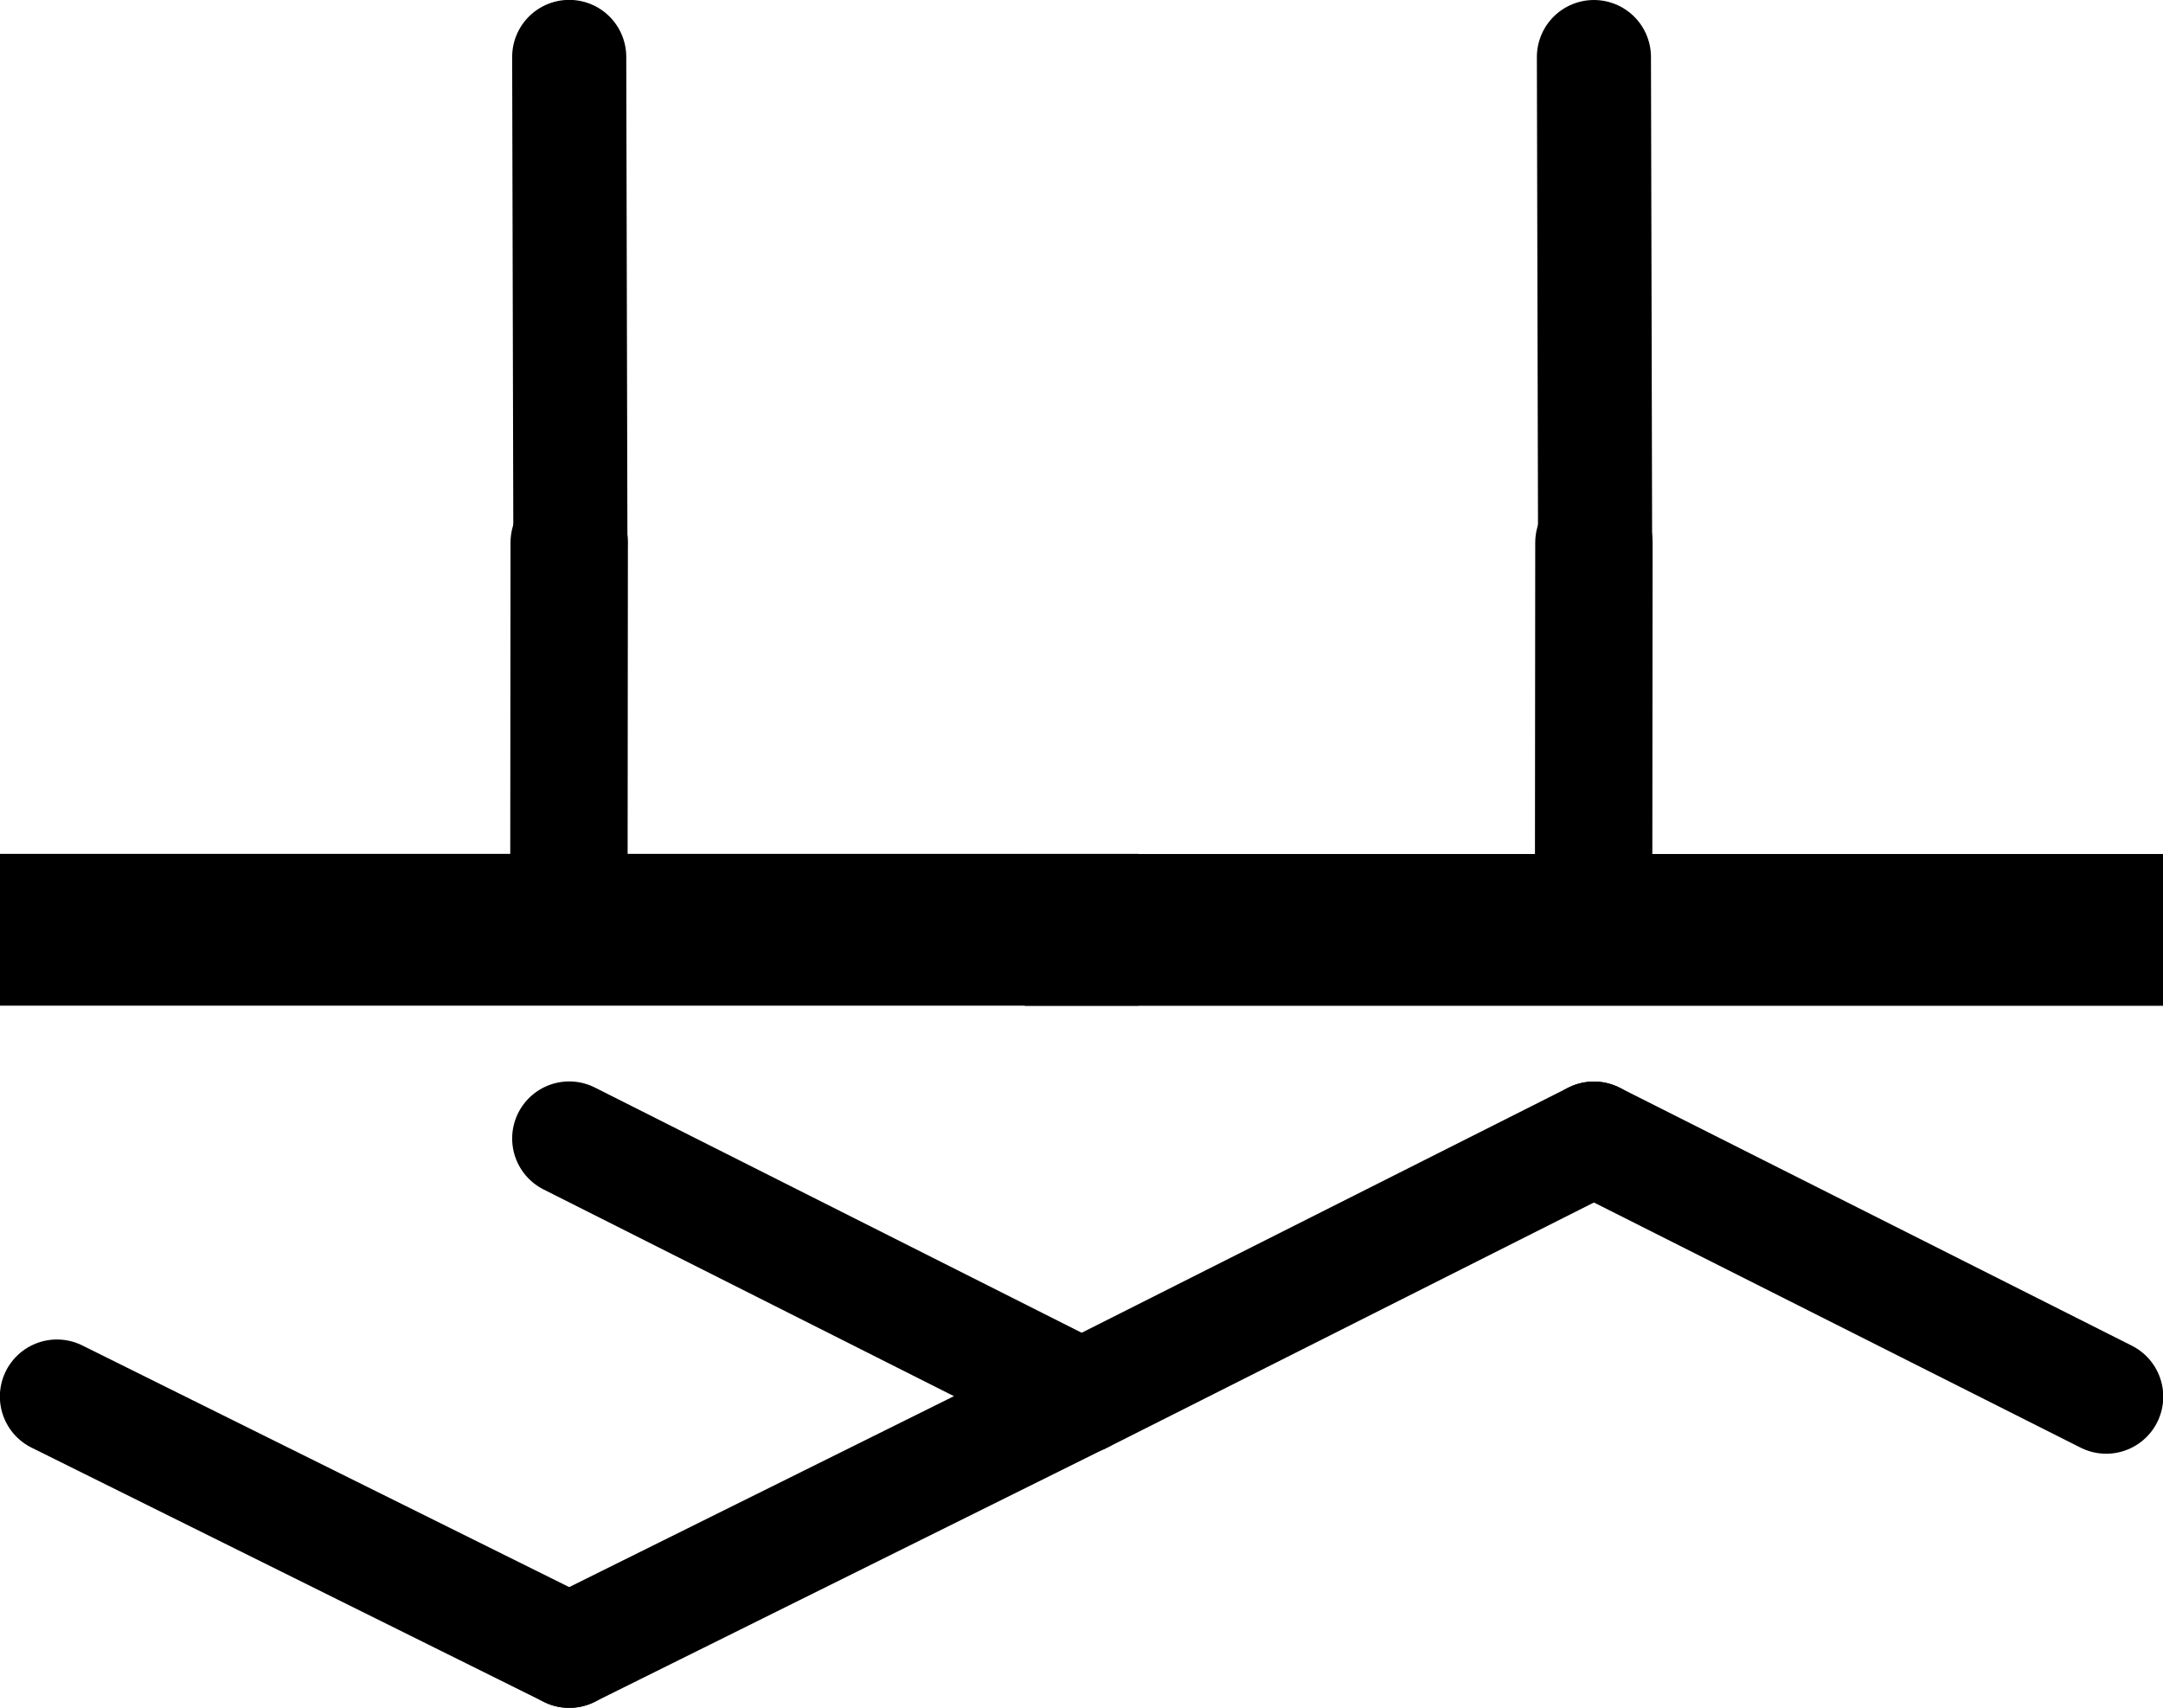<?xml version="1.0" encoding="UTF-8" standalone="no"?>
<!-- Created with Inkscape (http://www.inkscape.org/) -->

<svg
   width="570mm"
   height="450mm"
   viewBox="0 0 570 450"
   version="1.1"
   id="svg5"
   inkscape:version="1.2.2 (732a01da63, 2022-12-09)"
   sodipodi:docname="bid2.svg"
   inkscape:export-filename="bowW.png"
   inkscape:export-xdpi="96"
   inkscape:export-ydpi="96"
   xmlns:inkscape="http://www.inkscape.org/namespaces/inkscape"
   xmlns:sodipodi="http://sodipodi.sourceforge.net/DTD/sodipodi-0.dtd"
   xmlns="http://www.w3.org/2000/svg"
   xmlns:svg="http://www.w3.org/2000/svg">
  <sodipodi:namedview
     id="namedview7"
     pagecolor="#ffffff"
     bordercolor="#000000"
     borderopacity="0.25"
     inkscape:showpageshadow="2"
     inkscape:pageopacity="0.0"
     inkscape:pagecheckerboard="0"
     inkscape:deskcolor="#d1d1d1"
     inkscape:document-units="mm"
     showgrid="false"
     inkscape:zoom="0.48"
     inkscape:cx="922.91667"
     inkscape:cy="854.16667"
     inkscape:window-width="1920"
     inkscape:window-height="1017"
     inkscape:window-x="-8"
     inkscape:window-y="-8"
     inkscape:window-maximized="1"
     inkscape:current-layer="layer1-5" />
  <defs
     id="defs2" />
  <g
     inkscape:label="1"
     inkscape:groupmode="layer"
     id="layer1">
    <path
       style="fill:#ffffff;fill-opacity:0;stroke:#000000;stroke-width:40;stroke-dasharray:none;stroke-opacity:1"
       d="M 0,245 H 300"
       id="path5175" />
    <path
       style="fill:#ffffff;fill-opacity:0;stroke:#000000;stroke-width:30.931;stroke-linecap:round;stroke-linejoin:round;stroke-dasharray:none;stroke-opacity:1"
       d="M 149.911,245 150,143"
       id="path11105"
       sodipodi:nodetypes="cc" />
    <path
       style="fill:#ffffff;fill-opacity:0;stroke:#000000;stroke-width:30.068;stroke-linecap:round;stroke-linejoin:round;stroke-miterlimit:2;stroke-dasharray:none;stroke-opacity:1"
       d="M 150.31,143 150,15"
       id="path39706"
       sodipodi:nodetypes="cc" />
    <path
       style="fill:#ffffff;fill-opacity:0;stroke:#000000;stroke-width:30.068;stroke-linecap:round;stroke-linejoin:round;stroke-miterlimit:2;stroke-dasharray:none;stroke-opacity:1"
       d="m 15,368 135,67"
       id="path41166"
       sodipodi:nodetypes="cc" />
    <path
       style="fill:#ffffff;fill-opacity:0;stroke:#000000;stroke-width:30.068;stroke-linecap:round;stroke-linejoin:round;stroke-miterlimit:2;stroke-dasharray:none;stroke-opacity:1"
       d="M 285,368 150,300"
       id="path41894"
       sodipodi:nodetypes="cc" />
    <path
       style="fill:#ffffff;fill-opacity:0;stroke:#000000;stroke-width:30.068;stroke-linecap:round;stroke-linejoin:round;stroke-miterlimit:2;stroke-dasharray:none;stroke-opacity:1"
       d="M 150,435 285,368"
       id="path41896"
       sodipodi:nodetypes="cc" />
  </g>
  <g
     inkscape:label="2"
     inkscape:groupmode="layer"
     id="layer1-5"
     transform="translate(270.034,0.034)">
    <path
       style="fill:#ffffff;fill-opacity:0;stroke:#000000;stroke-width:40;stroke-dasharray:none;stroke-opacity:1"
       d="M 0,245 H 300"
       id="path5175-8" />
    <path
       style="fill:#ffffff;fill-opacity:0;stroke:#000000;stroke-width:30.931;stroke-linecap:round;stroke-linejoin:round;stroke-dasharray:none;stroke-opacity:1"
       d="M 149.911,245 150,143"
       id="path11105-9"
       sodipodi:nodetypes="cc" />
    <path
       style="fill:#ffffff;fill-opacity:0;stroke:#000000;stroke-width:30.068;stroke-linecap:round;stroke-linejoin:round;stroke-miterlimit:2;stroke-dasharray:none;stroke-opacity:1"
       d="M 150.31,143 150,15"
       id="path39706-9"
       sodipodi:nodetypes="cc" />
    <path
       style="fill:#ffffff;fill-opacity:0;stroke:#000000;stroke-width:30.068;stroke-linecap:round;stroke-linejoin:round;stroke-miterlimit:2;stroke-dasharray:none;stroke-opacity:1"
       d="M 150,300 15,368"
       id="path41164-0"
       sodipodi:nodetypes="cc" />
    <path
       style="fill:#ffffff;fill-opacity:0;stroke:#000000;stroke-width:30.068;stroke-linecap:round;stroke-linejoin:round;stroke-miterlimit:2;stroke-dasharray:none;stroke-opacity:1"
       d="M 285,368 150,300"
       id="path41894-6"
       sodipodi:nodetypes="cc" />
  </g>
</svg>
